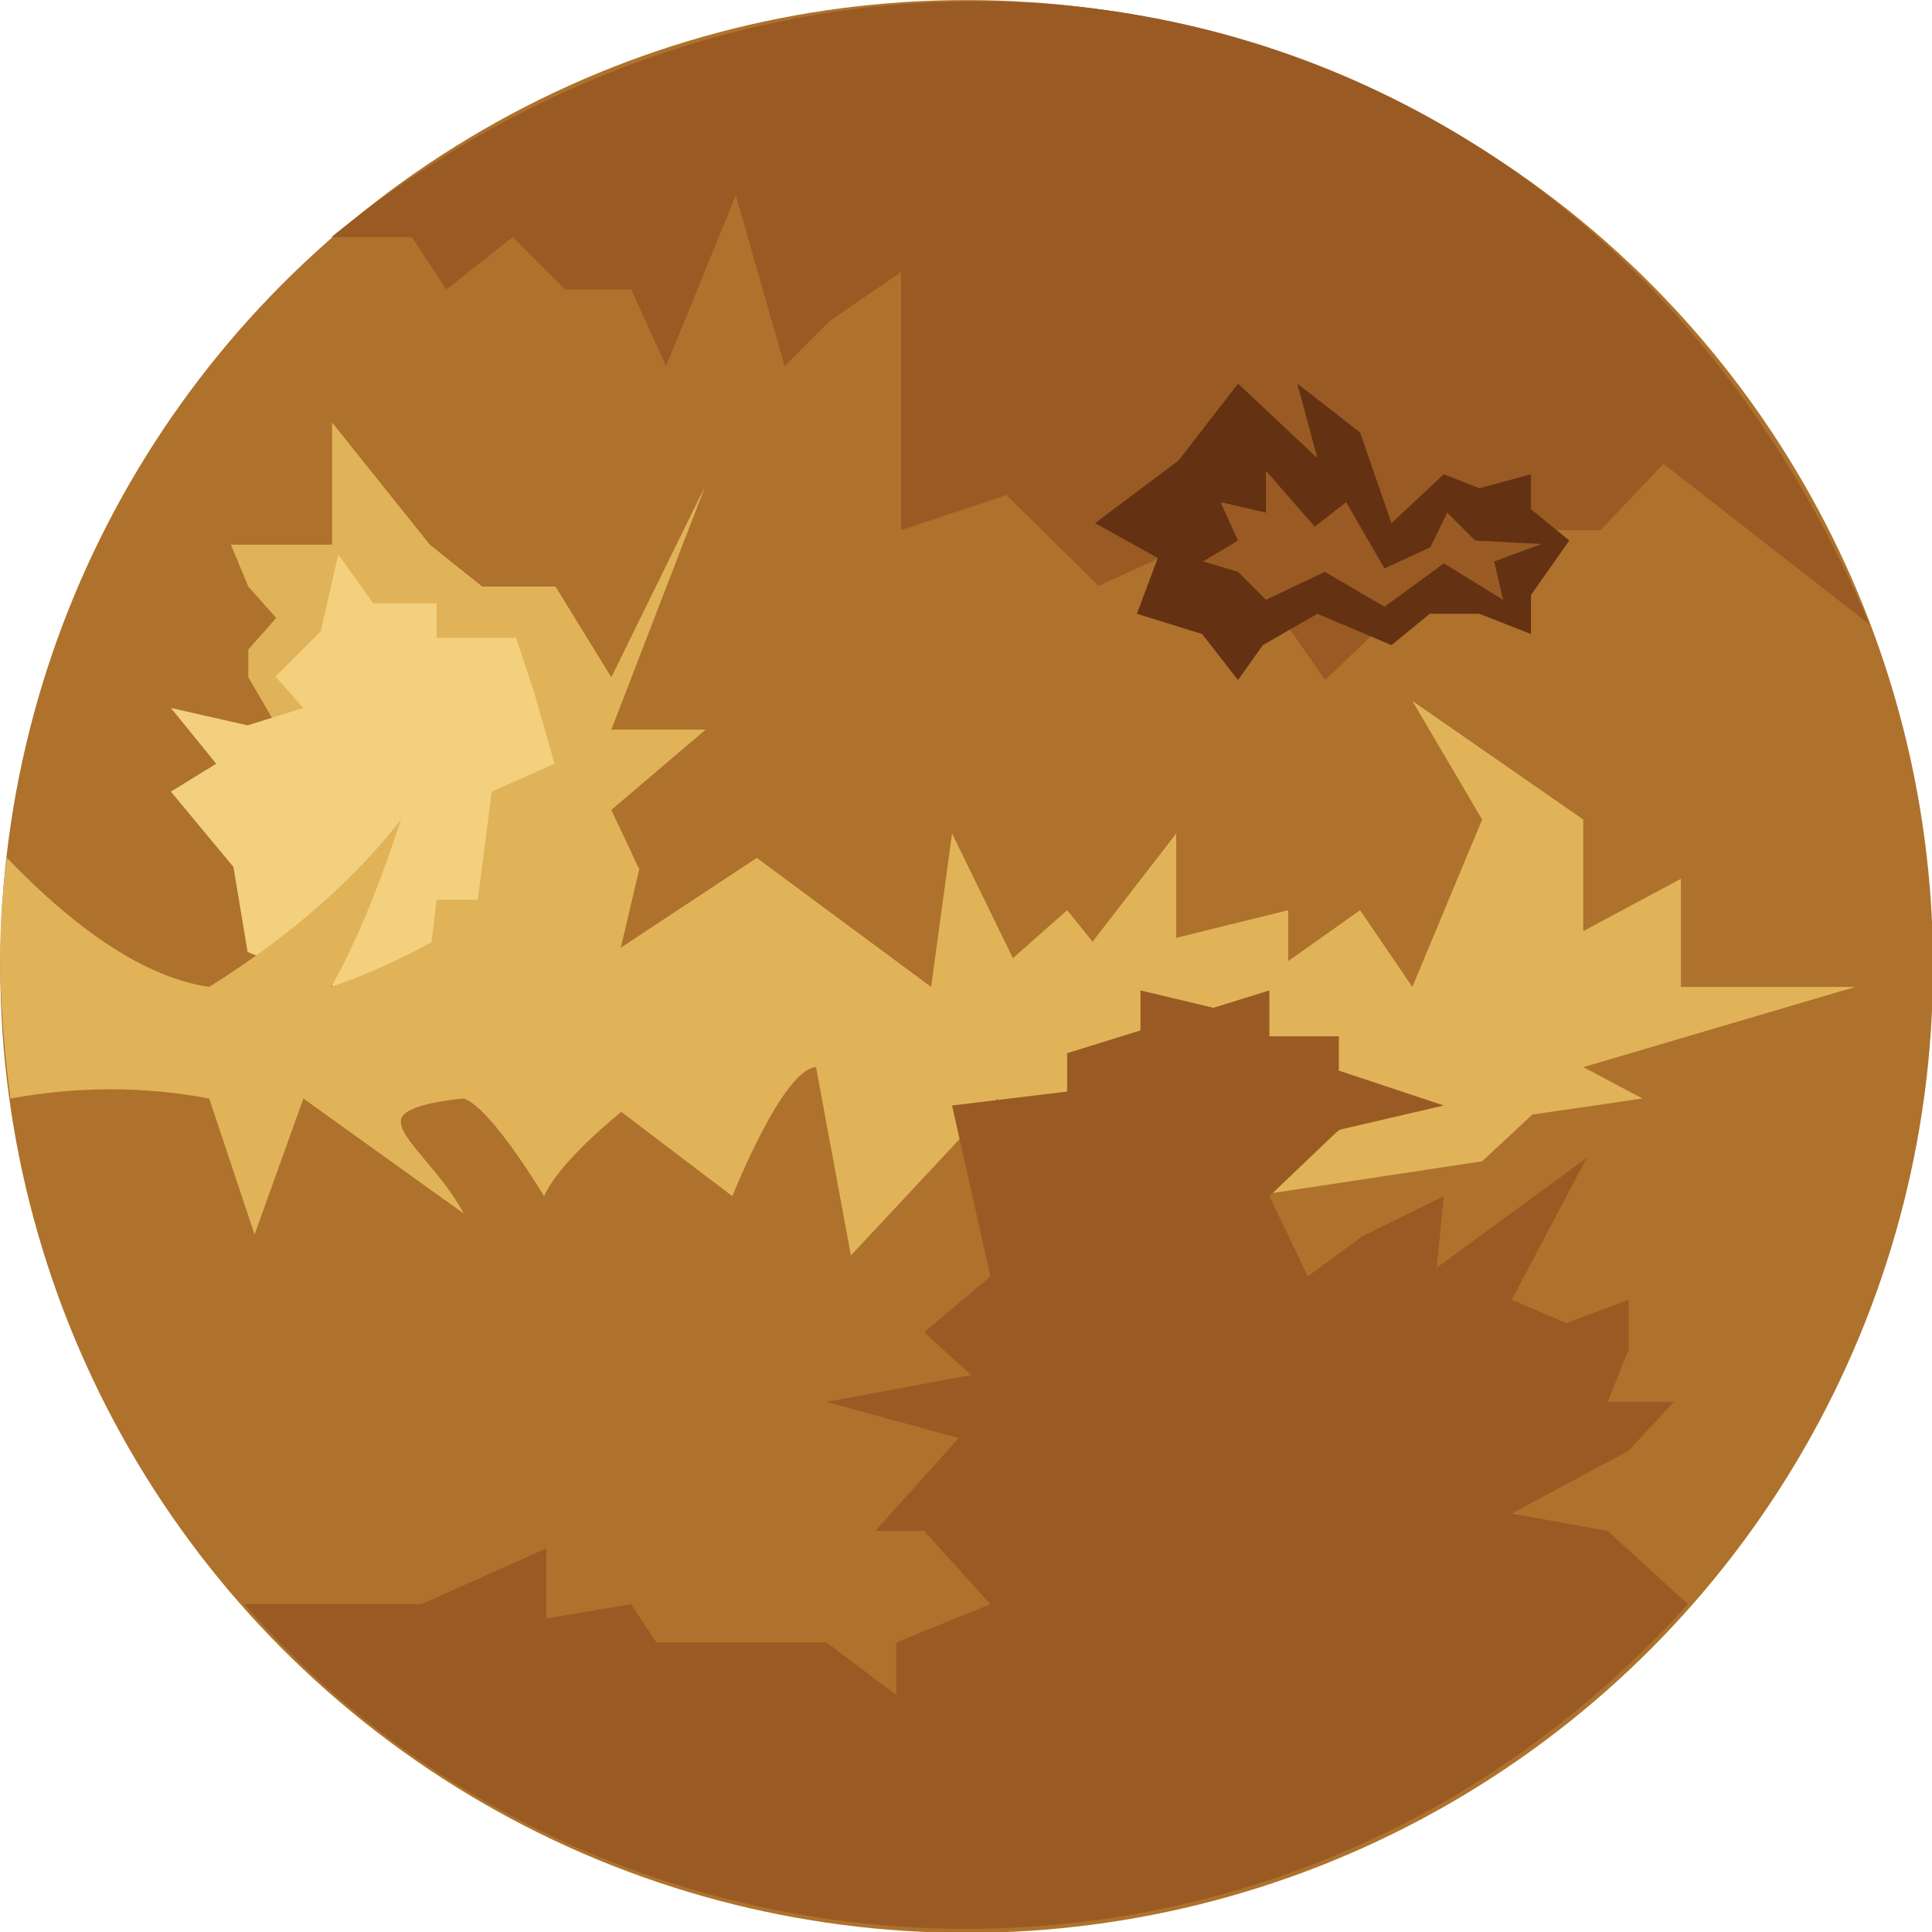 <?xml version="1.0" standalone="no"?>
<!DOCTYPE svg PUBLIC "-//W3C//DTD SVG 1.1//EN" "http://www.w3.org/Graphics/SVG/1.1/DTD/svg11.dtd">
<svg width="100%" height="100%" viewBox="0 0 554 554" version="1.1" xmlns="http://www.w3.org/2000/svg" xmlns:xlink="http://www.w3.org/1999/xlink" xml:space="preserve" style="fill-rule:evenodd;clip-rule:evenodd;stroke-linejoin:round;stroke-miterlimit:1.414;">
    <g transform="matrix(1.034,0,0,1.034,-172.608,-55.813)">
        <circle cx="435" cy="322" r="268" style="fill:rgb(174,114,44);"/>
        <clipPath id="_clip1">
            <circle cx="435" cy="322" r="268"/>
        </clipPath>
        <g clip-path="url(#_clip1)">
            <g transform="matrix(0.968,0,0,0.968,38.321,28.845)">
                <path d="M308,309L316,275L308,258L335,235L308,235L335,165L308,220L292,194L271,194L256,182L228,147L228,182L199,182L204,194L212,203L204,212.04L204,220L256,309L308,309Z" style="fill:rgb(225,179,88);"/>
            </g>
        </g>
    </g>
    <g transform="matrix(1,0,0,1,-133,-26)">
        <path d="M270,284L274,253L292,245L286,224L281,208.888L258.193,208.888L258.193,199L240,199L230,185L225,207L212,220L220,229L204,234L182,229L195,245L182,253L199.931,274.584L204,299L254,319L258.193,284L270,284Z" style="fill:rgb(243,208,126);"/>
    </g>
    <g transform="matrix(1,0,0,1,-133,-26)">
        <path d="M135,272C155.85,293.652 175.249,306.395 193,309C217.121,293.855 234.897,277.772 248,261C242.404,277.989 236.157,294.376 228,309C249.981,301.491 271.984,288.332 294,272L294,309L350,272L400,309L406,265L423.449,300.751L439,287L446.294,296.036L470.281,265L470.281,294.928L502.397,287L502.397,301.602L523,287L538,309L558,261L538,227L587,261L587,293L615,278L615,309L665,309L587,332L604,341L572.397,345.596L558,359L492,369L529,341L500,324L451,341L431,386L419,341L377,386L367,332C357.596,332.268 343,369 343,369L311.178,344.834C311.178,344.834 293.595,358.7 289,369C289,369 273.932,343.699 266,341C261.395,341.377 248.779,342.938 248,347C246.999,352.223 259.21,361.273 266,374L220,341L206,380L193,341C174.062,337.414 155.06,337.525 136,341C133.062,318.093 131.67,295.106 135,272Z" style="fill:rgb(225,179,88);"/>
    </g>
    <g transform="matrix(1,0,0,1,-133,-26)">
        <path d="M669,205L610,159L592,178L558,178L513,221L483,178L448,194L421.611,167.954L391.39,178L391.39,138.125L391.39,104L371,118L358,131L344,82L324,131L314,109L295,109L280,94L261,109L251.129,94L228,94C373.949,-24.663 588.374,13.147 669,205Z" style="fill:rgb(153,91,35);"/>
    </g>
    <g transform="matrix(1,0,0,1,-133,-26)">
        <path d="M617,486L594,465L566.496,460L600,442L613,428L594,428L600,413L600,398.695L582.159,405.383L566.496,398.695L588,358L544.994,389.514L547,369L523.75,380.444L508,392L497,369L516.917,350L547,343L516.917,333L516.917,323.145L497,323.145L497,310L480.938,314.985L460.029,310L460.029,321.474L439,328L439,339L406,343L417,392L398,408L411.443,420.288L370,428L407.891,438.373L384,465L398,465L417,486L390,496.97L390,512L370,496.97L321.207,496.97L314,486L289.659,490.077L289.659,470L253.841,486L203,486C306.058,604.074 499.571,616.037 617,486Z" style="fill:rgb(153,91,35);"/>
    </g>
    <g transform="matrix(1,0,0,1,-133,-26)">
        <path d="M523,150L505,136L510.746,157.352L488,136L471,158L447,176L465,186L459,202L477.709,207.806L488,221L495.104,211L510.746,202L532,211L543,202L557.203,202L572,207.806L572,196.612L583,181L572,172L572,162L557.203,166L547,162L532,176L523,150Z" style="fill:rgb(100,49,19);"/>
    </g>
    <g transform="matrix(1,0,0,1,-133,-26)">
        <path d="M483,170L496,173L496,161L510,177L519,170L530,189L543.156,182.928L548,173L556,181L575,182L561.47,186.985L564,198L547.035,187.524L530,200L512.917,189.966L496,198L488,189.966L478,186.985L488,181L483,170Z" style="fill:rgb(153,91,35);"/>
    </g>
</svg>
